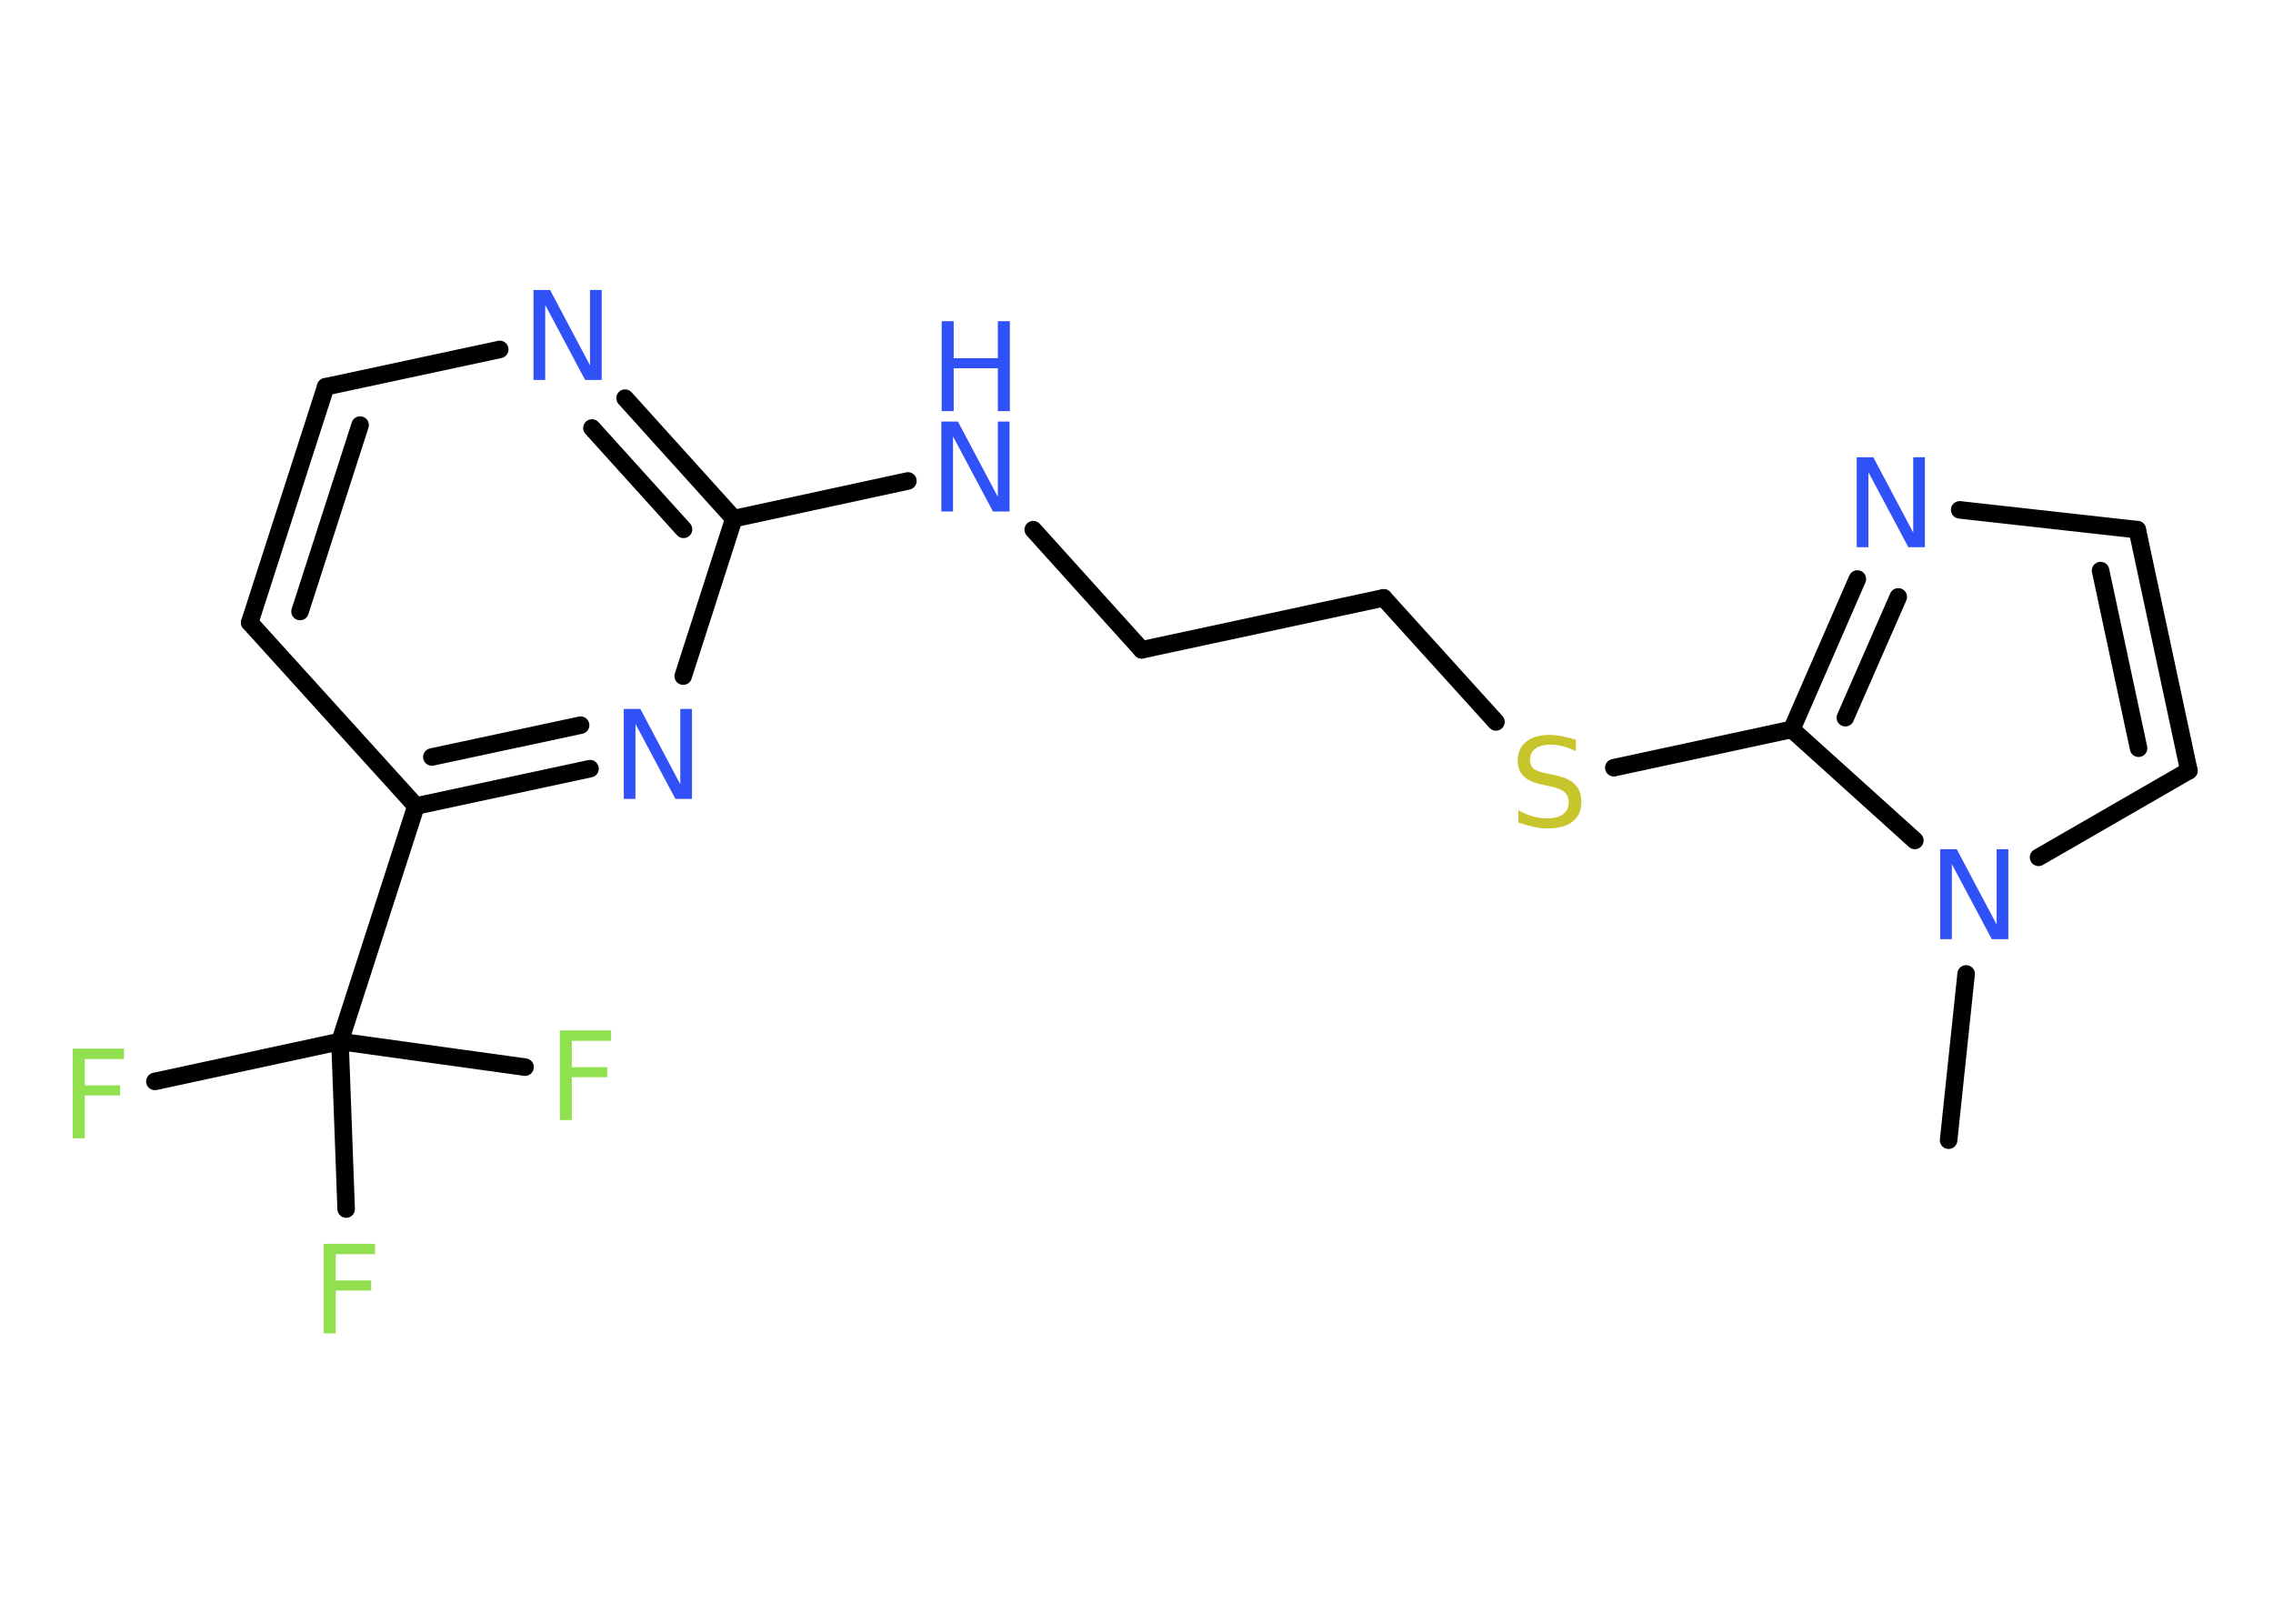 <?xml version='1.0' encoding='UTF-8'?>
<!DOCTYPE svg PUBLIC "-//W3C//DTD SVG 1.1//EN" "http://www.w3.org/Graphics/SVG/1.1/DTD/svg11.dtd">
<svg version='1.2' xmlns='http://www.w3.org/2000/svg' xmlns:xlink='http://www.w3.org/1999/xlink' width='70.0mm' height='50.0mm' viewBox='0 0 70.0 50.0'>
  <desc>Generated by the Chemistry Development Kit (http://github.com/cdk)</desc>
  <g stroke-linecap='round' stroke-linejoin='round' stroke='#000000' stroke-width='.54' fill='#3050F8'>
    <rect x='.0' y='.0' width='70.0' height='50.0' fill='#FFFFFF' stroke='none'/>
    <g id='mol1' class='mol'>
      <line id='mol1bnd1' class='bond' x1='60.01' y1='35.11' x2='60.55' y2='29.99'/>
      <line id='mol1bnd2' class='bond' x1='62.78' y1='26.4' x2='67.41' y2='23.73'/>
      <g id='mol1bnd3' class='bond'>
        <line x1='67.41' y1='23.73' x2='65.82' y2='16.31'/>
        <line x1='65.86' y1='23.04' x2='64.69' y2='17.57'/>
      </g>
      <line id='mol1bnd4' class='bond' x1='65.82' y1='16.31' x2='60.35' y2='15.7'/>
      <g id='mol1bnd5' class='bond'>
        <line x1='57.2' y1='17.83' x2='55.18' y2='22.46'/>
        <line x1='58.46' y1='18.38' x2='56.83' y2='22.1'/>
      </g>
      <line id='mol1bnd6' class='bond' x1='58.97' y1='25.88' x2='55.18' y2='22.46'/>
      <line id='mol1bnd7' class='bond' x1='55.18' y1='22.46' x2='49.7' y2='23.64'/>
      <line id='mol1bnd8' class='bond' x1='46.07' y1='22.23' x2='42.61' y2='18.41'/>
      <line id='mol1bnd9' class='bond' x1='42.61' y1='18.41' x2='35.16' y2='20.01'/>
      <line id='mol1bnd10' class='bond' x1='35.16' y1='20.01' x2='31.82' y2='16.31'/>
      <line id='mol1bnd11' class='bond' x1='27.96' y1='14.81' x2='22.6' y2='15.97'/>
      <g id='mol1bnd12' class='bond'>
        <line x1='22.6' y1='15.97' x2='19.25' y2='12.26'/>
        <line x1='21.05' y1='16.3' x2='18.23' y2='13.18'/>
      </g>
      <line id='mol1bnd13' class='bond' x1='15.39' y1='10.76' x2='10.03' y2='11.91'/>
      <g id='mol1bnd14' class='bond'>
        <line x1='10.03' y1='11.91' x2='7.69' y2='19.17'/>
        <line x1='11.09' y1='13.09' x2='9.24' y2='18.83'/>
      </g>
      <line id='mol1bnd15' class='bond' x1='7.69' y1='19.17' x2='12.81' y2='24.82'/>
      <line id='mol1bnd16' class='bond' x1='12.81' y1='24.82' x2='10.47' y2='32.07'/>
      <line id='mol1bnd17' class='bond' x1='10.47' y1='32.07' x2='4.77' y2='33.3'/>
      <line id='mol1bnd18' class='bond' x1='10.47' y1='32.07' x2='10.66' y2='37.23'/>
      <line id='mol1bnd19' class='bond' x1='10.47' y1='32.07' x2='16.17' y2='32.86'/>
      <g id='mol1bnd20' class='bond'>
        <line x1='12.81' y1='24.82' x2='18.17' y2='23.67'/>
        <line x1='13.3' y1='23.31' x2='17.88' y2='22.33'/>
      </g>
      <line id='mol1bnd21' class='bond' x1='22.6' y1='15.97' x2='21.04' y2='20.82'/>
      <path id='mol1atm2' class='atom' d='M59.76 26.15h.5l1.23 2.32v-2.32h.36v2.77h-.51l-1.23 -2.31v2.31h-.36v-2.77z' stroke='none'/>
      <path id='mol1atm5' class='atom' d='M57.19 14.08h.5l1.23 2.32v-2.32h.36v2.77h-.51l-1.23 -2.31v2.31h-.36v-2.77z' stroke='none'/>
      <path id='mol1atm7' class='atom' d='M48.53 22.77v.36q-.21 -.1 -.4 -.15q-.19 -.05 -.37 -.05q-.31 .0 -.47 .12q-.17 .12 -.17 .34q.0 .18 .11 .28q.11 .09 .42 .15l.23 .05q.42 .08 .62 .28q.2 .2 .2 .54q.0 .4 -.27 .61q-.27 .21 -.79 .21q-.2 .0 -.42 -.05q-.22 -.05 -.46 -.13v-.38q.23 .13 .45 .19q.22 .06 .43 .06q.32 .0 .5 -.13q.17 -.13 .17 -.36q.0 -.21 -.13 -.32q-.13 -.11 -.41 -.17l-.23 -.05q-.42 -.08 -.61 -.26q-.19 -.18 -.19 -.49q.0 -.37 .26 -.58q.26 -.21 .71 -.21q.19 .0 .39 .04q.2 .04 .41 .1z' stroke='none' fill='#C6C62C'/>
      <g id='mol1atm10' class='atom'>
        <path d='M29.0 12.98h.5l1.23 2.32v-2.32h.36v2.77h-.51l-1.23 -2.31v2.31h-.36v-2.77z' stroke='none'/>
        <path d='M29.0 9.89h.37v1.14h1.36v-1.14h.37v2.77h-.37v-1.32h-1.36v1.32h-.37v-2.77z' stroke='none'/>
      </g>
      <path id='mol1atm12' class='atom' d='M16.44 8.93h.5l1.23 2.32v-2.32h.36v2.77h-.51l-1.23 -2.31v2.31h-.36v-2.77z' stroke='none'/>
      <path id='mol1atm17' class='atom' d='M2.23 32.29h1.59v.32h-1.21v.81h1.09v.31h-1.09v1.32h-.37v-2.77z' stroke='none' fill='#90E050'/>
      <path id='mol1atm18' class='atom' d='M9.96 38.3h1.59v.32h-1.21v.81h1.09v.31h-1.09v1.32h-.37v-2.77z' stroke='none' fill='#90E050'/>
      <path id='mol1atm19' class='atom' d='M17.23 31.73h1.59v.32h-1.21v.81h1.09v.31h-1.09v1.32h-.37v-2.77z' stroke='none' fill='#90E050'/>
      <path id='mol1atm20' class='atom' d='M19.22 21.83h.5l1.23 2.32v-2.32h.36v2.77h-.51l-1.23 -2.31v2.31h-.36v-2.77z' stroke='none'/>
    </g>
  </g>
</svg>
